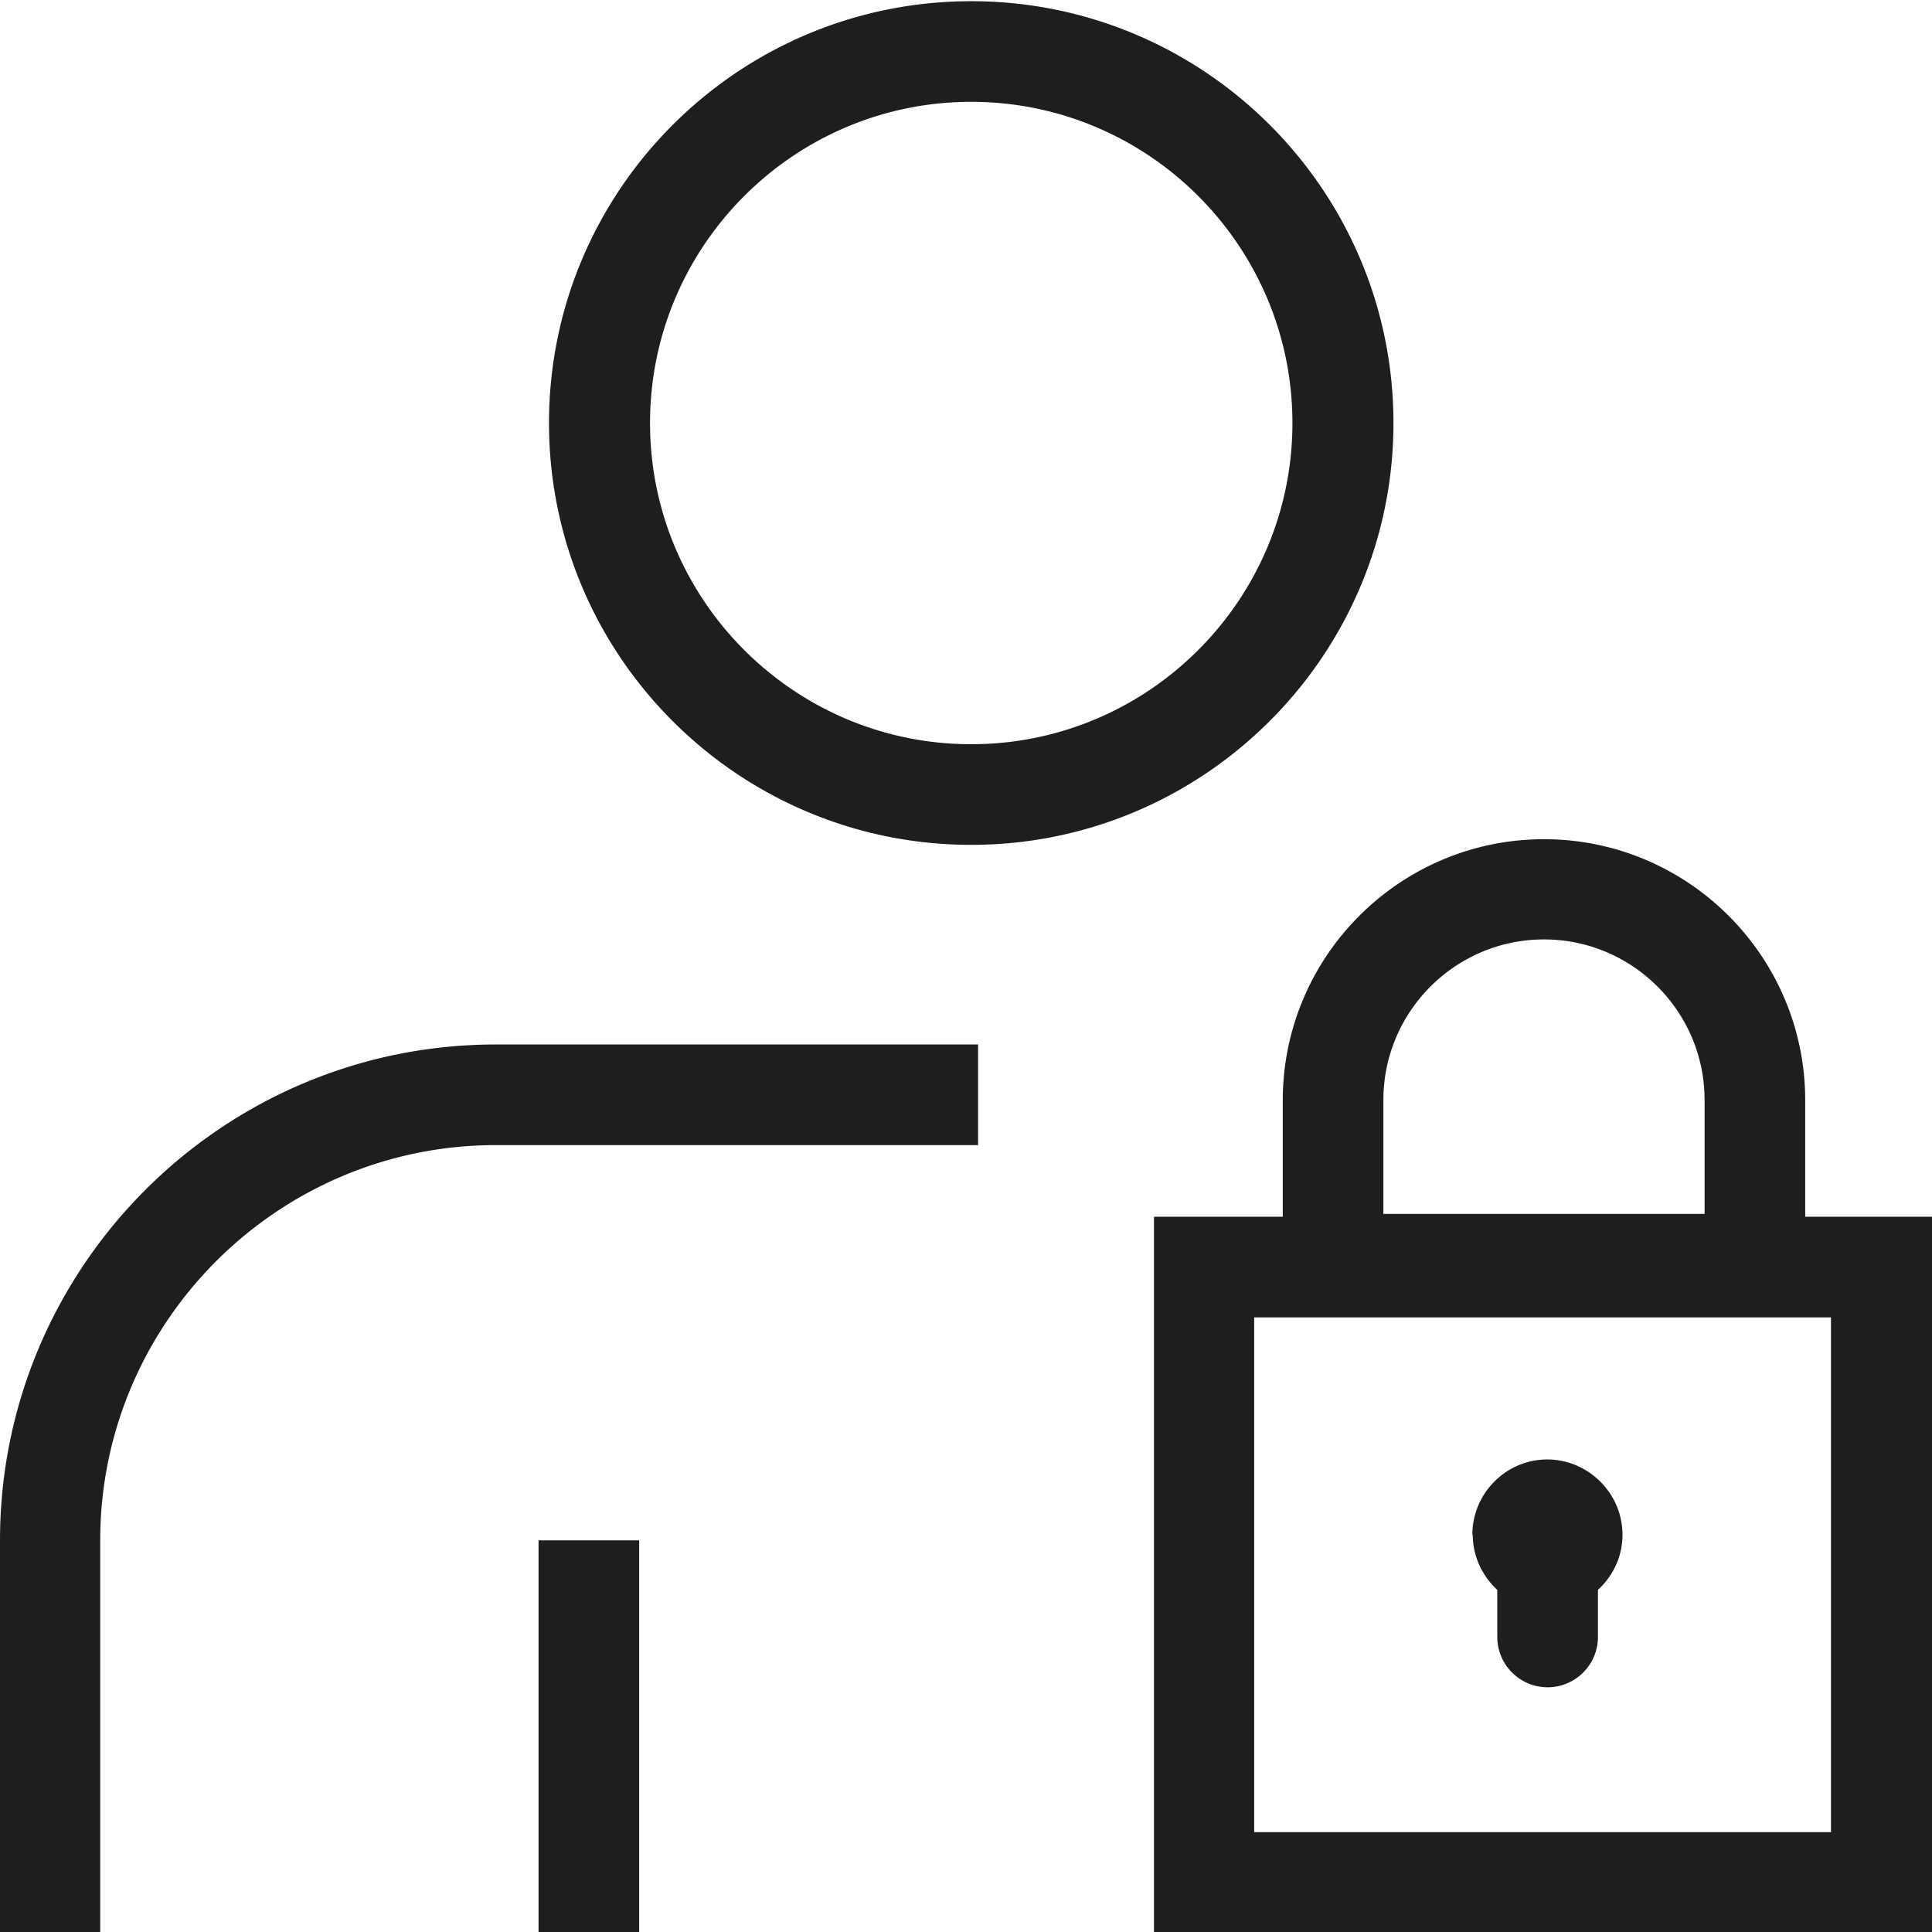 <svg viewBox="0 0 48 48" xmlns="http://www.w3.org/2000/svg">
  <path fill="#1e1e1c" d="M24.13 20.99c5.78 0 10.49-4.7 10.49-10.48S29.92.03 24.13.03s-10.49 4.7-10.49 10.48 4.7 10.48 10.49 10.48m0-18.46c4.4 0 7.98 3.58 7.98 7.98s-3.58 7.98-7.98 7.98-7.98-3.58-7.98-7.98 3.58-7.98 7.98-7.98M12.32 25.95H24.3v2.5H12.32c-5.42 0-9.83 4.41-9.83 9.82v9.76H0v-9.76c0-6.8 5.53-12.32 12.32-12.32m1.06 12.32h2.5v9.76h-2.5zm31.47-8.04v-2.89c0-3.58-2.91-6.49-6.49-6.49s-6.49 2.91-6.49 6.49v2.89h-3.2v17.79H48V30.23h-3.14Zm-10.48-2.9c0-2.2 1.79-3.99 3.99-3.99s3.99 1.79 3.99 3.99v2.83h-7.98zm11.12 18.19H31.16V32.73h14.33zm-8.91-7.39c0-1.03.84-1.87 1.86-1.87s1.87.84 1.87 1.87c0 .55-.24 1.03-.61 1.37v1.17a1.25 1.25 0 0 1-2.5 0V39.5c-.37-.34-.61-.83-.61-1.37Z"/>
</svg>
